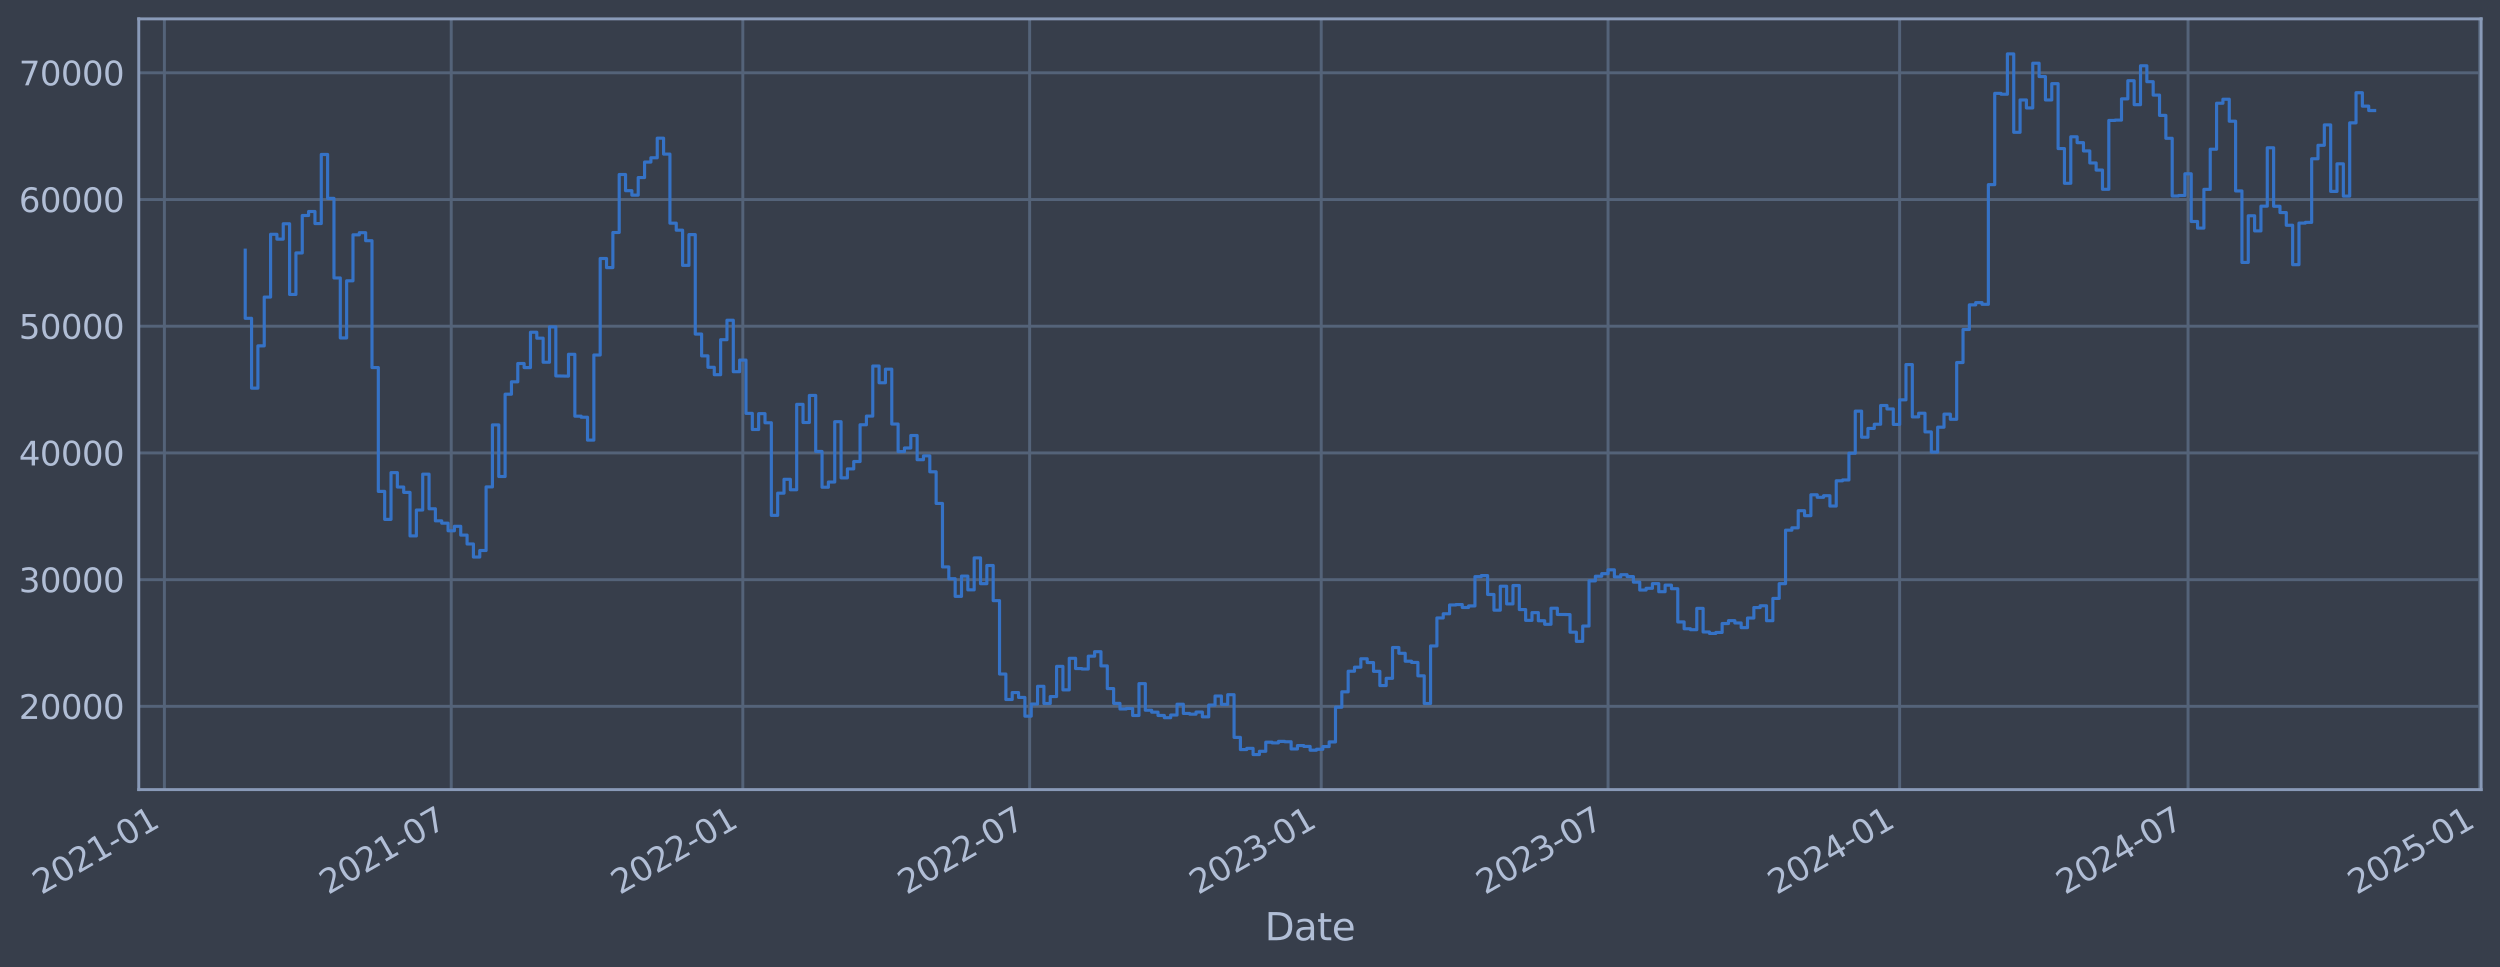 <?xml version="1.0" encoding="utf-8" standalone="no"?>
<!DOCTYPE svg PUBLIC "-//W3C//DTD SVG 1.1//EN"
  "http://www.w3.org/Graphics/SVG/1.1/DTD/svg11.dtd">
<svg xmlns:xlink="http://www.w3.org/1999/xlink" width="952.884pt" height="368.58pt" viewBox="0 0 952.884 368.58" xmlns="http://www.w3.org/2000/svg" version="1.1">
 <defs>
  <style type="text/css">*{stroke-linejoin: round; stroke-linecap: butt}</style>
 </defs>
 <g id="figure_1">
  <g id="patch_1">
   <path d="M 0 368.58 
L 952.884 368.58 
L 952.884 0 
L 0 0 
z
" style="fill: #373e4b"/>
  </g>
  <g id="axes_1">
   <g id="patch_2">
    <path d="M 52.884 300.96 
L 945.684 300.96 
L 945.684 7.2 
L 52.884 7.2 
z
" style="fill: #373e4b"/>
   </g>
   <g id="matplotlib.axis_1">
    <g id="xtick_1">
     <g id="line2d_1">
      <path d="M 62.661 300.96 
L 62.661 7.2 
" clip-path="url(#p6e02c30512)" style="fill: none; stroke: #546379; stroke-width: 1.12; stroke-linecap: square"/>
     </g>
     <g id="line2d_2"/>
     <g id="text_1">
      <!-- 2021-01 -->
      <g style="fill: #b1bed6" transform="translate(15.758 341.175) rotate(-30) scale(0.126 -0.126)">
       <defs>
        <path id="DejaVuSans-32" d="M 1228 531 
L 3431 531 
L 3431 0 
L 469 0 
L 469 531 
Q 828 903 1448 1529 
Q 2069 2156 2228 2338 
Q 2531 2678 2651 2914 
Q 2772 3150 2772 3378 
Q 2772 3750 2511 3984 
Q 2250 4219 1831 4219 
Q 1534 4219 1204 4116 
Q 875 4013 500 3803 
L 500 4441 
Q 881 4594 1212 4672 
Q 1544 4750 1819 4750 
Q 2544 4750 2975 4387 
Q 3406 4025 3406 3419 
Q 3406 3131 3298 2873 
Q 3191 2616 2906 2266 
Q 2828 2175 2409 1742 
Q 1991 1309 1228 531 
z
" transform="scale(0.016)"/>
        <path id="DejaVuSans-30" d="M 2034 4250 
Q 1547 4250 1301 3770 
Q 1056 3291 1056 2328 
Q 1056 1369 1301 889 
Q 1547 409 2034 409 
Q 2525 409 2770 889 
Q 3016 1369 3016 2328 
Q 3016 3291 2770 3770 
Q 2525 4250 2034 4250 
z
M 2034 4750 
Q 2819 4750 3233 4129 
Q 3647 3509 3647 2328 
Q 3647 1150 3233 529 
Q 2819 -91 2034 -91 
Q 1250 -91 836 529 
Q 422 1150 422 2328 
Q 422 3509 836 4129 
Q 1250 4750 2034 4750 
z
" transform="scale(0.016)"/>
        <path id="DejaVuSans-31" d="M 794 531 
L 1825 531 
L 1825 4091 
L 703 3866 
L 703 4441 
L 1819 4666 
L 2450 4666 
L 2450 531 
L 3481 531 
L 3481 0 
L 794 0 
L 794 531 
z
" transform="scale(0.016)"/>
        <path id="DejaVuSans-2d" d="M 313 2009 
L 1997 2009 
L 1997 1497 
L 313 1497 
L 313 2009 
z
" transform="scale(0.016)"/>
       </defs>
       <use xlink:href="#DejaVuSans-32"/>
       <use xlink:href="#DejaVuSans-30" x="63.623"/>
       <use xlink:href="#DejaVuSans-32" x="127.246"/>
       <use xlink:href="#DejaVuSans-31" x="190.869"/>
       <use xlink:href="#DejaVuSans-2d" x="254.492"/>
       <use xlink:href="#DejaVuSans-30" x="290.576"/>
       <use xlink:href="#DejaVuSans-31" x="354.199"/>
      </g>
     </g>
    </g>
    <g id="xtick_2">
     <g id="line2d_3">
      <path d="M 171.987 300.96 
L 171.987 7.2 
" clip-path="url(#p6e02c30512)" style="fill: none; stroke: #546379; stroke-width: 1.12; stroke-linecap: square"/>
     </g>
     <g id="line2d_4"/>
     <g id="text_2">
      <!-- 2021-07 -->
      <g style="fill: #b1bed6" transform="translate(125.084 341.175) rotate(-30) scale(0.126 -0.126)">
       <defs>
        <path id="DejaVuSans-37" d="M 525 4666 
L 3525 4666 
L 3525 4397 
L 1831 0 
L 1172 0 
L 2766 4134 
L 525 4134 
L 525 4666 
z
" transform="scale(0.016)"/>
       </defs>
       <use xlink:href="#DejaVuSans-32"/>
       <use xlink:href="#DejaVuSans-30" x="63.623"/>
       <use xlink:href="#DejaVuSans-32" x="127.246"/>
       <use xlink:href="#DejaVuSans-31" x="190.869"/>
       <use xlink:href="#DejaVuSans-2d" x="254.492"/>
       <use xlink:href="#DejaVuSans-30" x="290.576"/>
       <use xlink:href="#DejaVuSans-37" x="354.199"/>
      </g>
     </g>
    </g>
    <g id="xtick_3">
     <g id="line2d_5">
      <path d="M 283.125 300.96 
L 283.125 7.2 
" clip-path="url(#p6e02c30512)" style="fill: none; stroke: #546379; stroke-width: 1.12; stroke-linecap: square"/>
     </g>
     <g id="line2d_6"/>
     <g id="text_3">
      <!-- 2022-01 -->
      <g style="fill: #b1bed6" transform="translate(236.222 341.175) rotate(-30) scale(0.126 -0.126)">
       <use xlink:href="#DejaVuSans-32"/>
       <use xlink:href="#DejaVuSans-30" x="63.623"/>
       <use xlink:href="#DejaVuSans-32" x="127.246"/>
       <use xlink:href="#DejaVuSans-32" x="190.869"/>
       <use xlink:href="#DejaVuSans-2d" x="254.492"/>
       <use xlink:href="#DejaVuSans-30" x="290.576"/>
       <use xlink:href="#DejaVuSans-31" x="354.199"/>
      </g>
     </g>
    </g>
    <g id="xtick_4">
     <g id="line2d_7">
      <path d="M 392.451 300.96 
L 392.451 7.2 
" clip-path="url(#p6e02c30512)" style="fill: none; stroke: #546379; stroke-width: 1.12; stroke-linecap: square"/>
     </g>
     <g id="line2d_8"/>
     <g id="text_4">
      <!-- 2022-07 -->
      <g style="fill: #b1bed6" transform="translate(345.548 341.175) rotate(-30) scale(0.126 -0.126)">
       <use xlink:href="#DejaVuSans-32"/>
       <use xlink:href="#DejaVuSans-30" x="63.623"/>
       <use xlink:href="#DejaVuSans-32" x="127.246"/>
       <use xlink:href="#DejaVuSans-32" x="190.869"/>
       <use xlink:href="#DejaVuSans-2d" x="254.492"/>
       <use xlink:href="#DejaVuSans-30" x="290.576"/>
       <use xlink:href="#DejaVuSans-37" x="354.199"/>
      </g>
     </g>
    </g>
    <g id="xtick_5">
     <g id="line2d_9">
      <path d="M 503.589 300.96 
L 503.589 7.2 
" clip-path="url(#p6e02c30512)" style="fill: none; stroke: #546379; stroke-width: 1.12; stroke-linecap: square"/>
     </g>
     <g id="line2d_10"/>
     <g id="text_5">
      <!-- 2023-01 -->
      <g style="fill: #b1bed6" transform="translate(456.685 341.175) rotate(-30) scale(0.126 -0.126)">
       <defs>
        <path id="DejaVuSans-33" d="M 2597 2516 
Q 3050 2419 3304 2112 
Q 3559 1806 3559 1356 
Q 3559 666 3084 287 
Q 2609 -91 1734 -91 
Q 1441 -91 1130 -33 
Q 819 25 488 141 
L 488 750 
Q 750 597 1062 519 
Q 1375 441 1716 441 
Q 2309 441 2620 675 
Q 2931 909 2931 1356 
Q 2931 1769 2642 2001 
Q 2353 2234 1838 2234 
L 1294 2234 
L 1294 2753 
L 1863 2753 
Q 2328 2753 2575 2939 
Q 2822 3125 2822 3475 
Q 2822 3834 2567 4026 
Q 2313 4219 1838 4219 
Q 1578 4219 1281 4162 
Q 984 4106 628 3988 
L 628 4550 
Q 988 4650 1302 4700 
Q 1616 4750 1894 4750 
Q 2613 4750 3031 4423 
Q 3450 4097 3450 3541 
Q 3450 3153 3228 2886 
Q 3006 2619 2597 2516 
z
" transform="scale(0.016)"/>
       </defs>
       <use xlink:href="#DejaVuSans-32"/>
       <use xlink:href="#DejaVuSans-30" x="63.623"/>
       <use xlink:href="#DejaVuSans-32" x="127.246"/>
       <use xlink:href="#DejaVuSans-33" x="190.869"/>
       <use xlink:href="#DejaVuSans-2d" x="254.492"/>
       <use xlink:href="#DejaVuSans-30" x="290.576"/>
       <use xlink:href="#DejaVuSans-31" x="354.199"/>
      </g>
     </g>
    </g>
    <g id="xtick_6">
     <g id="line2d_11">
      <path d="M 612.915 300.96 
L 612.915 7.2 
" clip-path="url(#p6e02c30512)" style="fill: none; stroke: #546379; stroke-width: 1.12; stroke-linecap: square"/>
     </g>
     <g id="line2d_12"/>
     <g id="text_6">
      <!-- 2023-07 -->
      <g style="fill: #b1bed6" transform="translate(566.011 341.175) rotate(-30) scale(0.126 -0.126)">
       <use xlink:href="#DejaVuSans-32"/>
       <use xlink:href="#DejaVuSans-30" x="63.623"/>
       <use xlink:href="#DejaVuSans-32" x="127.246"/>
       <use xlink:href="#DejaVuSans-33" x="190.869"/>
       <use xlink:href="#DejaVuSans-2d" x="254.492"/>
       <use xlink:href="#DejaVuSans-30" x="290.576"/>
       <use xlink:href="#DejaVuSans-37" x="354.199"/>
      </g>
     </g>
    </g>
    <g id="xtick_7">
     <g id="line2d_13">
      <path d="M 724.053 300.96 
L 724.053 7.2 
" clip-path="url(#p6e02c30512)" style="fill: none; stroke: #546379; stroke-width: 1.12; stroke-linecap: square"/>
     </g>
     <g id="line2d_14"/>
     <g id="text_7">
      <!-- 2024-01 -->
      <g style="fill: #b1bed6" transform="translate(677.149 341.175) rotate(-30) scale(0.126 -0.126)">
       <defs>
        <path id="DejaVuSans-34" d="M 2419 4116 
L 825 1625 
L 2419 1625 
L 2419 4116 
z
M 2253 4666 
L 3047 4666 
L 3047 1625 
L 3713 1625 
L 3713 1100 
L 3047 1100 
L 3047 0 
L 2419 0 
L 2419 1100 
L 313 1100 
L 313 1709 
L 2253 4666 
z
" transform="scale(0.016)"/>
       </defs>
       <use xlink:href="#DejaVuSans-32"/>
       <use xlink:href="#DejaVuSans-30" x="63.623"/>
       <use xlink:href="#DejaVuSans-32" x="127.246"/>
       <use xlink:href="#DejaVuSans-34" x="190.869"/>
       <use xlink:href="#DejaVuSans-2d" x="254.492"/>
       <use xlink:href="#DejaVuSans-30" x="290.576"/>
       <use xlink:href="#DejaVuSans-31" x="354.199"/>
      </g>
     </g>
    </g>
    <g id="xtick_8">
     <g id="line2d_15">
      <path d="M 833.983 300.96 
L 833.983 7.2 
" clip-path="url(#p6e02c30512)" style="fill: none; stroke: #546379; stroke-width: 1.12; stroke-linecap: square"/>
     </g>
     <g id="line2d_16"/>
     <g id="text_8">
      <!-- 2024-07 -->
      <g style="fill: #b1bed6" transform="translate(787.079 341.175) rotate(-30) scale(0.126 -0.126)">
       <use xlink:href="#DejaVuSans-32"/>
       <use xlink:href="#DejaVuSans-30" x="63.623"/>
       <use xlink:href="#DejaVuSans-32" x="127.246"/>
       <use xlink:href="#DejaVuSans-34" x="190.869"/>
       <use xlink:href="#DejaVuSans-2d" x="254.492"/>
       <use xlink:href="#DejaVuSans-30" x="290.576"/>
       <use xlink:href="#DejaVuSans-37" x="354.199"/>
      </g>
     </g>
    </g>
    <g id="xtick_9">
     <g id="line2d_17">
      <path d="M 945.121 300.96 
L 945.121 7.2 
" clip-path="url(#p6e02c30512)" style="fill: none; stroke: #546379; stroke-width: 1.12; stroke-linecap: square"/>
     </g>
     <g id="line2d_18"/>
     <g id="text_9">
      <!-- 2025-01 -->
      <g style="fill: #b1bed6" transform="translate(898.217 341.175) rotate(-30) scale(0.126 -0.126)">
       <defs>
        <path id="DejaVuSans-35" d="M 691 4666 
L 3169 4666 
L 3169 4134 
L 1269 4134 
L 1269 2991 
Q 1406 3038 1543 3061 
Q 1681 3084 1819 3084 
Q 2600 3084 3056 2656 
Q 3513 2228 3513 1497 
Q 3513 744 3044 326 
Q 2575 -91 1722 -91 
Q 1428 -91 1123 -41 
Q 819 9 494 109 
L 494 744 
Q 775 591 1075 516 
Q 1375 441 1709 441 
Q 2250 441 2565 725 
Q 2881 1009 2881 1497 
Q 2881 1984 2565 2268 
Q 2250 2553 1709 2553 
Q 1456 2553 1204 2497 
Q 953 2441 691 2322 
L 691 4666 
z
" transform="scale(0.016)"/>
       </defs>
       <use xlink:href="#DejaVuSans-32"/>
       <use xlink:href="#DejaVuSans-30" x="63.623"/>
       <use xlink:href="#DejaVuSans-32" x="127.246"/>
       <use xlink:href="#DejaVuSans-35" x="190.869"/>
       <use xlink:href="#DejaVuSans-2d" x="254.492"/>
       <use xlink:href="#DejaVuSans-30" x="290.576"/>
       <use xlink:href="#DejaVuSans-31" x="354.199"/>
      </g>
     </g>
    </g>
    <g id="text_10">
     <!-- Date -->
     <g style="fill: #b1bed6" transform="translate(482.075 358.386) scale(0.144 -0.144)">
      <defs>
       <path id="DejaVuSans-44" d="M 1259 4147 
L 1259 519 
L 2022 519 
Q 2988 519 3436 956 
Q 3884 1394 3884 2338 
Q 3884 3275 3436 3711 
Q 2988 4147 2022 4147 
L 1259 4147 
z
M 628 4666 
L 1925 4666 
Q 3281 4666 3915 4102 
Q 4550 3538 4550 2338 
Q 4550 1131 3912 565 
Q 3275 0 1925 0 
L 628 0 
L 628 4666 
z
" transform="scale(0.016)"/>
       <path id="DejaVuSans-61" d="M 2194 1759 
Q 1497 1759 1228 1600 
Q 959 1441 959 1056 
Q 959 750 1161 570 
Q 1363 391 1709 391 
Q 2188 391 2477 730 
Q 2766 1069 2766 1631 
L 2766 1759 
L 2194 1759 
z
M 3341 1997 
L 3341 0 
L 2766 0 
L 2766 531 
Q 2569 213 2275 61 
Q 1981 -91 1556 -91 
Q 1019 -91 701 211 
Q 384 513 384 1019 
Q 384 1609 779 1909 
Q 1175 2209 1959 2209 
L 2766 2209 
L 2766 2266 
Q 2766 2663 2505 2880 
Q 2244 3097 1772 3097 
Q 1472 3097 1187 3025 
Q 903 2953 641 2809 
L 641 3341 
Q 956 3463 1253 3523 
Q 1550 3584 1831 3584 
Q 2591 3584 2966 3190 
Q 3341 2797 3341 1997 
z
" transform="scale(0.016)"/>
       <path id="DejaVuSans-74" d="M 1172 4494 
L 1172 3500 
L 2356 3500 
L 2356 3053 
L 1172 3053 
L 1172 1153 
Q 1172 725 1289 603 
Q 1406 481 1766 481 
L 2356 481 
L 2356 0 
L 1766 0 
Q 1100 0 847 248 
Q 594 497 594 1153 
L 594 3053 
L 172 3053 
L 172 3500 
L 594 3500 
L 594 4494 
L 1172 4494 
z
" transform="scale(0.016)"/>
       <path id="DejaVuSans-65" d="M 3597 1894 
L 3597 1613 
L 953 1613 
Q 991 1019 1311 708 
Q 1631 397 2203 397 
Q 2534 397 2845 478 
Q 3156 559 3463 722 
L 3463 178 
Q 3153 47 2828 -22 
Q 2503 -91 2169 -91 
Q 1331 -91 842 396 
Q 353 884 353 1716 
Q 353 2575 817 3079 
Q 1281 3584 2069 3584 
Q 2775 3584 3186 3129 
Q 3597 2675 3597 1894 
z
M 3022 2063 
Q 3016 2534 2758 2815 
Q 2500 3097 2075 3097 
Q 1594 3097 1305 2825 
Q 1016 2553 972 2059 
L 3022 2063 
z
" transform="scale(0.016)"/>
      </defs>
      <use xlink:href="#DejaVuSans-44"/>
      <use xlink:href="#DejaVuSans-61" x="77.002"/>
      <use xlink:href="#DejaVuSans-74" x="138.281"/>
      <use xlink:href="#DejaVuSans-65" x="177.49"/>
     </g>
    </g>
   </g>
   <g id="matplotlib.axis_2">
    <g id="ytick_1">
     <g id="line2d_19">
      <path d="M 52.884 269.229 
L 945.684 269.229 
" clip-path="url(#p6e02c30512)" style="fill: none; stroke: #546379; stroke-width: 1.12; stroke-linecap: square"/>
     </g>
     <g id="line2d_20"/>
     <g id="text_11">
      <!-- 20000 -->
      <g style="fill: #b1bed6" transform="translate(7.2 274.016) scale(0.126 -0.126)">
       <use xlink:href="#DejaVuSans-32"/>
       <use xlink:href="#DejaVuSans-30" x="63.623"/>
       <use xlink:href="#DejaVuSans-30" x="127.246"/>
       <use xlink:href="#DejaVuSans-30" x="190.869"/>
       <use xlink:href="#DejaVuSans-30" x="254.492"/>
      </g>
     </g>
    </g>
    <g id="ytick_2">
     <g id="line2d_21">
      <path d="M 52.884 220.932 
L 945.684 220.932 
" clip-path="url(#p6e02c30512)" style="fill: none; stroke: #546379; stroke-width: 1.12; stroke-linecap: square"/>
     </g>
     <g id="line2d_22"/>
     <g id="text_12">
      <!-- 30000 -->
      <g style="fill: #b1bed6" transform="translate(7.2 225.719) scale(0.126 -0.126)">
       <use xlink:href="#DejaVuSans-33"/>
       <use xlink:href="#DejaVuSans-30" x="63.623"/>
       <use xlink:href="#DejaVuSans-30" x="127.246"/>
       <use xlink:href="#DejaVuSans-30" x="190.869"/>
       <use xlink:href="#DejaVuSans-30" x="254.492"/>
      </g>
     </g>
    </g>
    <g id="ytick_3">
     <g id="line2d_23">
      <path d="M 52.884 172.636 
L 945.684 172.636 
" clip-path="url(#p6e02c30512)" style="fill: none; stroke: #546379; stroke-width: 1.12; stroke-linecap: square"/>
     </g>
     <g id="line2d_24"/>
     <g id="text_13">
      <!-- 40000 -->
      <g style="fill: #b1bed6" transform="translate(7.2 177.423) scale(0.126 -0.126)">
       <use xlink:href="#DejaVuSans-34"/>
       <use xlink:href="#DejaVuSans-30" x="63.623"/>
       <use xlink:href="#DejaVuSans-30" x="127.246"/>
       <use xlink:href="#DejaVuSans-30" x="190.869"/>
       <use xlink:href="#DejaVuSans-30" x="254.492"/>
      </g>
     </g>
    </g>
    <g id="ytick_4">
     <g id="line2d_25">
      <path d="M 52.884 124.339 
L 945.684 124.339 
" clip-path="url(#p6e02c30512)" style="fill: none; stroke: #546379; stroke-width: 1.12; stroke-linecap: square"/>
     </g>
     <g id="line2d_26"/>
     <g id="text_14">
      <!-- 50000 -->
      <g style="fill: #b1bed6" transform="translate(7.2 129.126) scale(0.126 -0.126)">
       <use xlink:href="#DejaVuSans-35"/>
       <use xlink:href="#DejaVuSans-30" x="63.623"/>
       <use xlink:href="#DejaVuSans-30" x="127.246"/>
       <use xlink:href="#DejaVuSans-30" x="190.869"/>
       <use xlink:href="#DejaVuSans-30" x="254.492"/>
      </g>
     </g>
    </g>
    <g id="ytick_5">
     <g id="line2d_27">
      <path d="M 52.884 76.042 
L 945.684 76.042 
" clip-path="url(#p6e02c30512)" style="fill: none; stroke: #546379; stroke-width: 1.12; stroke-linecap: square"/>
     </g>
     <g id="line2d_28"/>
     <g id="text_15">
      <!-- 60000 -->
      <g style="fill: #b1bed6" transform="translate(7.2 80.829) scale(0.126 -0.126)">
       <defs>
        <path id="DejaVuSans-36" d="M 2113 2584 
Q 1688 2584 1439 2293 
Q 1191 2003 1191 1497 
Q 1191 994 1439 701 
Q 1688 409 2113 409 
Q 2538 409 2786 701 
Q 3034 994 3034 1497 
Q 3034 2003 2786 2293 
Q 2538 2584 2113 2584 
z
M 3366 4563 
L 3366 3988 
Q 3128 4100 2886 4159 
Q 2644 4219 2406 4219 
Q 1781 4219 1451 3797 
Q 1122 3375 1075 2522 
Q 1259 2794 1537 2939 
Q 1816 3084 2150 3084 
Q 2853 3084 3261 2657 
Q 3669 2231 3669 1497 
Q 3669 778 3244 343 
Q 2819 -91 2113 -91 
Q 1303 -91 875 529 
Q 447 1150 447 2328 
Q 447 3434 972 4092 
Q 1497 4750 2381 4750 
Q 2619 4750 2861 4703 
Q 3103 4656 3366 4563 
z
" transform="scale(0.016)"/>
       </defs>
       <use xlink:href="#DejaVuSans-36"/>
       <use xlink:href="#DejaVuSans-30" x="63.623"/>
       <use xlink:href="#DejaVuSans-30" x="127.246"/>
       <use xlink:href="#DejaVuSans-30" x="190.869"/>
       <use xlink:href="#DejaVuSans-30" x="254.492"/>
      </g>
     </g>
    </g>
    <g id="ytick_6">
     <g id="line2d_29">
      <path d="M 52.884 27.745 
L 945.684 27.745 
" clip-path="url(#p6e02c30512)" style="fill: none; stroke: #546379; stroke-width: 1.12; stroke-linecap: square"/>
     </g>
     <g id="line2d_30"/>
     <g id="text_16">
      <!-- 70000 -->
      <g style="fill: #b1bed6" transform="translate(7.2 32.532) scale(0.126 -0.126)">
       <use xlink:href="#DejaVuSans-37"/>
       <use xlink:href="#DejaVuSans-30" x="63.623"/>
       <use xlink:href="#DejaVuSans-30" x="127.246"/>
       <use xlink:href="#DejaVuSans-30" x="190.869"/>
       <use xlink:href="#DejaVuSans-30" x="254.492"/>
      </g>
     </g>
    </g>
   </g>
   <g id="line2d_31">
    <path d="M 93.466 95.355 
L 93.466 121.321 
L 95.882 121.321 
L 95.882 147.937 
L 98.298 147.937 
L 98.298 131.83 
L 100.714 131.83 
L 100.714 113.234 
L 103.13 113.234 
L 103.13 89.308 
L 105.546 89.308 
L 105.546 91.147 
L 107.962 91.147 
L 107.962 85.287 
L 110.378 85.287 
L 110.378 112.225 
L 112.794 112.225 
L 112.794 96.405 
L 115.21 96.405 
L 115.21 82.142 
L 117.626 82.142 
L 117.626 80.61 
L 120.042 80.61 
L 120.042 85.206 
L 122.458 85.206 
L 122.458 58.875 
L 124.874 58.875 
L 124.874 75.621 
L 127.29 75.621 
L 127.29 105.943 
L 129.706 105.943 
L 129.706 128.803 
L 132.122 128.803 
L 132.122 107.028 
L 134.538 107.028 
L 134.538 89.501 
L 136.954 89.501 
L 136.954 88.694 
L 139.37 88.694 
L 139.37 91.738 
L 141.786 91.738 
L 141.786 140.1 
L 144.202 140.1 
L 144.202 187.297 
L 146.619 187.297 
L 146.619 197.969 
L 149.035 197.969 
L 149.035 180.144 
L 151.451 180.144 
L 151.451 185.625 
L 153.867 185.625 
L 153.867 187.678 
L 156.283 187.678 
L 156.283 204.269 
L 158.699 204.269 
L 158.699 194.394 
L 161.115 194.394 
L 161.115 180.726 
L 163.531 180.726 
L 163.531 193.923 
L 165.947 193.923 
L 165.947 198.526 
L 168.363 198.526 
L 168.363 199.408 
L 170.779 199.408 
L 170.779 202.305 
L 173.195 202.305 
L 173.195 200.595 
L 175.611 200.595 
L 175.611 203.953 
L 178.027 203.953 
L 178.027 207.339 
L 180.443 207.339 
L 180.443 212.319 
L 182.859 212.319 
L 182.859 209.834 
L 185.275 209.834 
L 185.275 185.588 
L 187.691 185.588 
L 187.691 161.942 
L 190.107 161.942 
L 190.107 181.628 
L 192.523 181.628 
L 192.523 150.254 
L 194.939 150.254 
L 194.939 145.534 
L 197.355 145.534 
L 197.355 138.555 
L 199.771 138.555 
L 199.771 140.109 
L 202.187 140.109 
L 202.187 126.64 
L 204.604 126.64 
L 204.604 128.894 
L 207.02 128.894 
L 207.02 138.075 
L 209.436 138.075 
L 209.436 124.593 
L 211.852 124.593 
L 211.852 143.279 
L 216.684 143.372 
L 216.684 135.035 
L 219.1 135.035 
L 219.1 158.622 
L 221.516 158.622 
L 221.516 159.037 
L 223.932 159.037 
L 223.932 167.752 
L 226.348 167.752 
L 226.348 135.316 
L 228.764 135.316 
L 228.764 98.53 
L 231.18 98.53 
L 231.18 101.998 
L 233.596 101.998 
L 233.596 88.61 
L 236.012 88.61 
L 236.012 66.52 
L 238.428 66.52 
L 238.428 72.675 
L 240.844 72.675 
L 240.844 74.375 
L 243.26 74.375 
L 243.26 67.68 
L 245.676 67.68 
L 245.676 61.771 
L 248.092 61.771 
L 248.092 60.137 
L 250.508 60.137 
L 250.508 52.672 
L 252.924 52.672 
L 252.924 58.731 
L 255.34 58.731 
L 255.34 85.059 
L 257.756 85.059 
L 257.756 87.738 
L 260.172 87.738 
L 260.172 101.151 
L 262.589 101.151 
L 262.589 89.421 
L 265.005 89.421 
L 265.005 127.331 
L 267.421 127.331 
L 267.421 135.642 
L 269.837 135.642 
L 269.837 140.001 
L 272.253 140.001 
L 272.253 142.819 
L 274.669 142.819 
L 274.669 129.484 
L 277.085 129.484 
L 277.085 122.065 
L 279.501 122.065 
L 279.501 141.683 
L 281.917 141.683 
L 281.917 137.244 
L 284.333 137.244 
L 284.333 157.564 
L 286.749 157.564 
L 286.749 163.705 
L 289.165 163.705 
L 289.165 157.667 
L 291.581 157.667 
L 291.581 161.134 
L 293.997 161.134 
L 293.997 196.439 
L 296.413 196.439 
L 296.413 187.977 
L 298.829 187.977 
L 298.829 182.688 
L 301.245 182.688 
L 301.245 186.678 
L 303.661 186.678 
L 303.661 154.118 
L 306.077 154.118 
L 306.077 161.038 
L 308.493 161.038 
L 308.493 150.727 
L 310.909 150.727 
L 310.909 172.08 
L 313.325 172.08 
L 313.325 185.717 
L 315.741 185.717 
L 315.741 183.722 
L 318.158 183.722 
L 318.158 160.733 
L 320.574 160.733 
L 320.574 182.138 
L 322.99 182.138 
L 322.99 178.716 
L 325.406 178.716 
L 325.406 175.916 
L 327.822 175.916 
L 327.822 161.902 
L 330.238 161.902 
L 330.238 158.605 
L 332.654 158.605 
L 332.654 139.511 
L 335.07 139.511 
L 335.07 145.883 
L 337.486 145.883 
L 337.486 140.705 
L 339.902 140.705 
L 339.902 161.629 
L 342.318 161.629 
L 342.318 172.142 
L 344.734 172.142 
L 344.734 170.758 
L 347.15 170.758 
L 347.15 165.991 
L 349.566 165.991 
L 349.566 175.217 
L 351.982 175.217 
L 351.982 173.746 
L 354.398 173.746 
L 354.398 179.829 
L 356.814 179.829 
L 356.814 191.891 
L 359.23 191.891 
L 359.23 216.084 
L 361.646 216.084 
L 361.646 220.572 
L 364.062 220.572 
L 364.062 227.303 
L 366.478 227.303 
L 366.478 219.585 
L 368.894 219.585 
L 368.894 224.825 
L 371.31 224.825 
L 371.31 212.647 
L 373.726 212.647 
L 373.726 222.469 
L 376.143 222.469 
L 376.143 215.534 
L 378.559 215.534 
L 378.559 228.928 
L 380.975 228.928 
L 380.975 256.91 
L 383.391 256.91 
L 383.391 266.619 
L 385.807 266.619 
L 385.807 263.973 
L 388.223 263.973 
L 388.223 265.838 
L 390.639 265.838 
L 390.639 272.964 
L 393.055 272.964 
L 393.055 268.351 
L 395.471 268.351 
L 395.471 261.586 
L 397.887 261.586 
L 397.887 268.149 
L 400.303 268.149 
L 400.303 265.49 
L 402.719 265.49 
L 402.719 253.996 
L 405.135 253.996 
L 405.135 262.947 
L 407.551 262.947 
L 407.551 250.915 
L 409.967 250.915 
L 409.967 254.828 
L 412.383 254.828 
L 412.383 254.995 
L 414.799 254.995 
L 414.799 250.104 
L 417.215 250.104 
L 417.215 248.39 
L 419.631 248.39 
L 419.631 253.803 
L 422.047 253.803 
L 422.047 262.453 
L 424.463 262.453 
L 424.463 268.102 
L 426.879 268.102 
L 426.879 270.229 
L 429.295 270.229 
L 429.295 270.026 
L 431.712 270.026 
L 431.712 272.706 
L 434.128 272.706 
L 434.128 260.562 
L 436.544 260.562 
L 436.544 270.704 
L 438.96 270.704 
L 438.96 271.44 
L 441.376 271.44 
L 441.376 272.704 
L 443.792 272.704 
L 443.792 273.552 
L 446.208 273.552 
L 446.208 272.539 
L 448.624 272.539 
L 448.624 268.419 
L 451.04 268.419 
L 451.04 271.925 
L 453.456 271.925 
L 453.456 272.207 
L 455.872 272.207 
L 455.872 271.407 
L 458.288 271.407 
L 458.288 273.231 
L 460.704 273.231 
L 460.704 268.74 
L 463.12 268.74 
L 463.12 265.287 
L 465.536 265.287 
L 465.536 268.485 
L 467.952 268.485 
L 467.952 264.784 
L 470.368 264.784 
L 470.368 281.061 
L 472.784 281.061 
L 472.784 285.708 
L 475.2 285.708 
L 475.2 285.248 
L 477.616 285.248 
L 477.616 287.607 
L 480.032 287.607 
L 480.032 286.358 
L 482.448 286.358 
L 482.448 282.894 
L 484.864 282.894 
L 484.864 283.15 
L 487.28 283.15 
L 487.28 282.585 
L 489.697 282.585 
L 489.697 282.719 
L 492.113 282.719 
L 492.113 285.468 
L 494.529 285.468 
L 494.529 284.179 
L 496.945 284.179 
L 496.945 284.5 
L 499.361 284.5 
L 499.361 285.943 
L 501.777 285.943 
L 501.777 285.584 
L 504.193 285.584 
L 504.193 284.557 
L 506.609 284.557 
L 506.609 282.791 
L 509.025 282.791 
L 509.025 269.551 
L 511.441 269.551 
L 511.441 263.698 
L 513.857 263.698 
L 513.857 255.839 
L 516.273 255.839 
L 516.273 254.307 
L 518.689 254.307 
L 518.689 251.09 
L 521.105 251.09 
L 521.105 252.545 
L 523.521 252.545 
L 523.521 255.881 
L 525.937 255.881 
L 525.937 261.315 
L 528.353 261.315 
L 528.353 258.547 
L 530.769 258.547 
L 530.769 246.81 
L 533.185 246.81 
L 533.185 249.014 
L 535.601 249.014 
L 535.601 252.02 
L 538.017 252.02 
L 538.017 252.483 
L 540.433 252.483 
L 540.433 257.587 
L 542.849 257.587 
L 542.849 268.143 
L 545.266 268.143 
L 545.266 246.204 
L 547.682 246.204 
L 547.682 235.54 
L 550.098 235.54 
L 550.098 233.942 
L 552.514 233.942 
L 552.514 230.592 
L 554.93 230.592 
L 554.93 230.432 
L 557.346 230.432 
L 557.346 231.547 
L 559.762 231.547 
L 559.762 230.951 
L 562.178 230.951 
L 562.178 219.797 
L 564.594 219.797 
L 564.594 219.39 
L 567.01 219.39 
L 567.01 226.585 
L 569.426 226.585 
L 569.426 232.569 
L 571.842 232.569 
L 571.842 223.442 
L 574.258 223.442 
L 574.258 230.173 
L 576.674 230.173 
L 576.674 223.176 
L 579.09 223.176 
L 579.09 232.33 
L 581.506 232.33 
L 581.506 236.455 
L 583.922 236.455 
L 583.922 233.498 
L 586.338 233.498 
L 586.338 236.597 
L 588.754 236.597 
L 588.754 237.946 
L 591.17 237.946 
L 591.17 231.825 
L 593.586 231.825 
L 593.586 234.205 
L 598.418 234.245 
L 598.418 240.962 
L 600.834 240.962 
L 600.834 244.467 
L 603.251 244.467 
L 603.251 238.623 
L 605.667 238.623 
L 605.667 221.397 
L 608.083 221.397 
L 608.083 219.644 
L 610.499 219.644 
L 610.499 218.655 
L 612.915 218.655 
L 612.915 217.19 
L 615.331 217.19 
L 615.331 219.896 
L 617.747 219.896 
L 617.747 219.041 
L 620.163 219.041 
L 620.163 219.772 
L 622.579 219.772 
L 622.579 221.887 
L 624.995 221.887 
L 624.995 224.9 
L 627.411 224.9 
L 627.411 224.235 
L 629.827 224.235 
L 629.827 222.46 
L 632.243 222.46 
L 632.243 225.53 
L 634.659 225.53 
L 634.659 223.029 
L 637.075 223.029 
L 637.075 224.391 
L 639.491 224.391 
L 639.491 237.054 
L 641.907 237.054 
L 641.907 239.655 
L 644.323 239.655 
L 644.323 240.012 
L 646.739 240.012 
L 646.739 231.89 
L 649.155 231.89 
L 649.155 240.883 
L 651.571 240.883 
L 651.571 241.442 
L 653.987 241.442 
L 653.987 241.058 
L 656.403 241.058 
L 656.403 237.662 
L 658.819 237.662 
L 658.819 236.562 
L 661.236 236.562 
L 661.236 237.441 
L 663.652 237.441 
L 663.652 239.223 
L 666.068 239.223 
L 666.068 235.564 
L 668.484 235.564 
L 668.484 231.569 
L 670.9 231.569 
L 670.9 230.895 
L 673.316 230.895 
L 673.316 236.587 
L 675.732 236.587 
L 675.732 228.093 
L 678.148 228.093 
L 678.148 222.465 
L 680.564 222.465 
L 680.564 202.084 
L 682.98 202.084 
L 682.98 201.176 
L 685.396 201.176 
L 685.396 194.656 
L 687.812 194.656 
L 687.812 196.55 
L 690.228 196.55 
L 690.228 188.592 
L 692.644 188.592 
L 692.644 189.552 
L 695.06 189.552 
L 695.06 188.939 
L 697.476 188.939 
L 697.476 192.877 
L 699.892 192.877 
L 699.892 183.256 
L 702.308 183.256 
L 702.308 182.935 
L 704.724 182.935 
L 704.724 172.751 
L 707.14 172.751 
L 707.14 156.704 
L 709.556 156.704 
L 709.556 166.655 
L 711.972 166.655 
L 711.972 163.292 
L 714.388 163.292 
L 714.388 161.708 
L 716.805 161.708 
L 716.805 154.561 
L 719.221 154.561 
L 719.221 155.873 
L 721.637 155.873 
L 721.637 161.77 
L 724.053 161.77 
L 724.053 152.399 
L 726.469 152.399 
L 726.469 138.961 
L 728.885 138.961 
L 728.885 158.9 
L 731.301 158.9 
L 731.301 157.507 
L 733.717 157.507 
L 733.717 164.621 
L 736.133 164.621 
L 736.133 172.305 
L 738.549 172.305 
L 738.549 162.827 
L 740.965 162.827 
L 740.965 157.851 
L 743.381 157.851 
L 743.381 159.821 
L 745.797 159.821 
L 745.797 138.178 
L 748.213 138.178 
L 748.213 125.598 
L 750.629 125.598 
L 750.629 116.199 
L 753.045 116.199 
L 753.045 115.342 
L 755.461 115.342 
L 755.461 115.994 
L 757.877 115.994 
L 757.877 70.379 
L 760.293 70.379 
L 760.293 35.581 
L 762.709 35.581 
L 762.709 35.922 
L 765.125 35.922 
L 765.125 20.553 
L 767.541 20.553 
L 767.541 50.427 
L 769.957 50.427 
L 769.957 38.094 
L 772.373 38.094 
L 772.373 41.141 
L 774.79 41.141 
L 774.79 24.1 
L 777.206 24.1 
L 777.206 29.188 
L 779.622 29.188 
L 779.622 38.093 
L 782.038 38.093 
L 782.038 31.89 
L 784.454 31.89 
L 784.454 56.628 
L 786.87 56.628 
L 786.87 69.858 
L 789.286 69.858 
L 789.286 52.136 
L 791.702 52.136 
L 791.702 54.375 
L 794.118 54.375 
L 794.118 57.531 
L 796.534 57.531 
L 796.534 62.107 
L 798.95 62.107 
L 798.95 64.821 
L 801.366 64.821 
L 801.366 72.15 
L 803.782 72.15 
L 803.782 45.909 
L 806.198 45.909 
L 806.198 45.779 
L 808.614 45.779 
L 808.614 37.684 
L 811.03 37.684 
L 811.03 30.768 
L 813.446 30.768 
L 813.446 39.892 
L 815.862 39.892 
L 815.862 25.073 
L 818.278 25.073 
L 818.278 31.136 
L 820.694 31.136 
L 820.694 36.246 
L 823.11 36.246 
L 823.11 43.988 
L 825.526 43.988 
L 825.526 52.713 
L 827.942 52.713 
L 827.942 74.692 
L 830.359 74.692 
L 830.359 74.517 
L 832.775 74.517 
L 832.775 66.246 
L 835.191 66.246 
L 835.191 84.42 
L 837.607 84.42 
L 837.607 86.942 
L 840.023 86.942 
L 840.023 72.187 
L 842.439 72.187 
L 842.439 56.875 
L 844.855 56.875 
L 844.855 39.35 
L 847.271 39.35 
L 847.271 37.816 
L 849.687 37.816 
L 849.687 46.195 
L 852.103 46.195 
L 852.103 72.774 
L 854.519 72.774 
L 854.519 100.029 
L 856.935 100.029 
L 856.935 82.238 
L 859.351 82.238 
L 859.351 88.003 
L 861.767 88.003 
L 861.767 78.573 
L 864.183 78.573 
L 864.183 56.327 
L 866.599 56.327 
L 866.599 78.617 
L 869.015 78.617 
L 869.015 81.022 
L 871.431 81.022 
L 871.431 85.862 
L 873.847 85.862 
L 873.847 100.88 
L 876.263 100.88 
L 876.263 85.042 
L 878.679 85.042 
L 878.679 84.76 
L 881.095 84.76 
L 881.095 60.523 
L 883.511 60.523 
L 883.511 55.376 
L 885.927 55.376 
L 885.927 47.602 
L 888.344 47.602 
L 888.344 72.954 
L 890.76 72.954 
L 890.76 62.447 
L 893.176 62.447 
L 893.176 74.742 
L 895.592 74.742 
L 895.592 46.829 
L 898.008 46.829 
L 898.008 35.346 
L 900.424 35.346 
L 900.424 40.456 
L 902.84 40.456 
L 902.84 42.13 
L 905.102 42.13 
L 905.102 42.13 
" clip-path="url(#p6e02c30512)" style="fill: none; stroke: #3572c6; stroke-width: 1.2; stroke-linecap: square"/>
   </g>
   <g id="patch_3">
    <path d="M 52.884 300.96 
L 52.884 7.2 
" style="fill: none; stroke: #899ab8; stroke-width: 1.12; stroke-linejoin: miter; stroke-linecap: square"/>
   </g>
   <g id="patch_4">
    <path d="M 945.684 300.96 
L 945.684 7.2 
" style="fill: none; stroke: #899ab8; stroke-width: 1.12; stroke-linejoin: miter; stroke-linecap: square"/>
   </g>
   <g id="patch_5">
    <path d="M 52.884 300.96 
L 945.684 300.96 
" style="fill: none; stroke: #899ab8; stroke-width: 1.12; stroke-linejoin: miter; stroke-linecap: square"/>
   </g>
   <g id="patch_6">
    <path d="M 52.884 7.2 
L 945.684 7.2 
" style="fill: none; stroke: #899ab8; stroke-width: 1.12; stroke-linejoin: miter; stroke-linecap: square"/>
   </g>
  </g>
 </g>
 <defs>
  <clipPath id="p6e02c30512">
   <rect x="52.884" y="7.2" width="892.8" height="293.76"/>
  </clipPath>
 </defs>
</svg>
